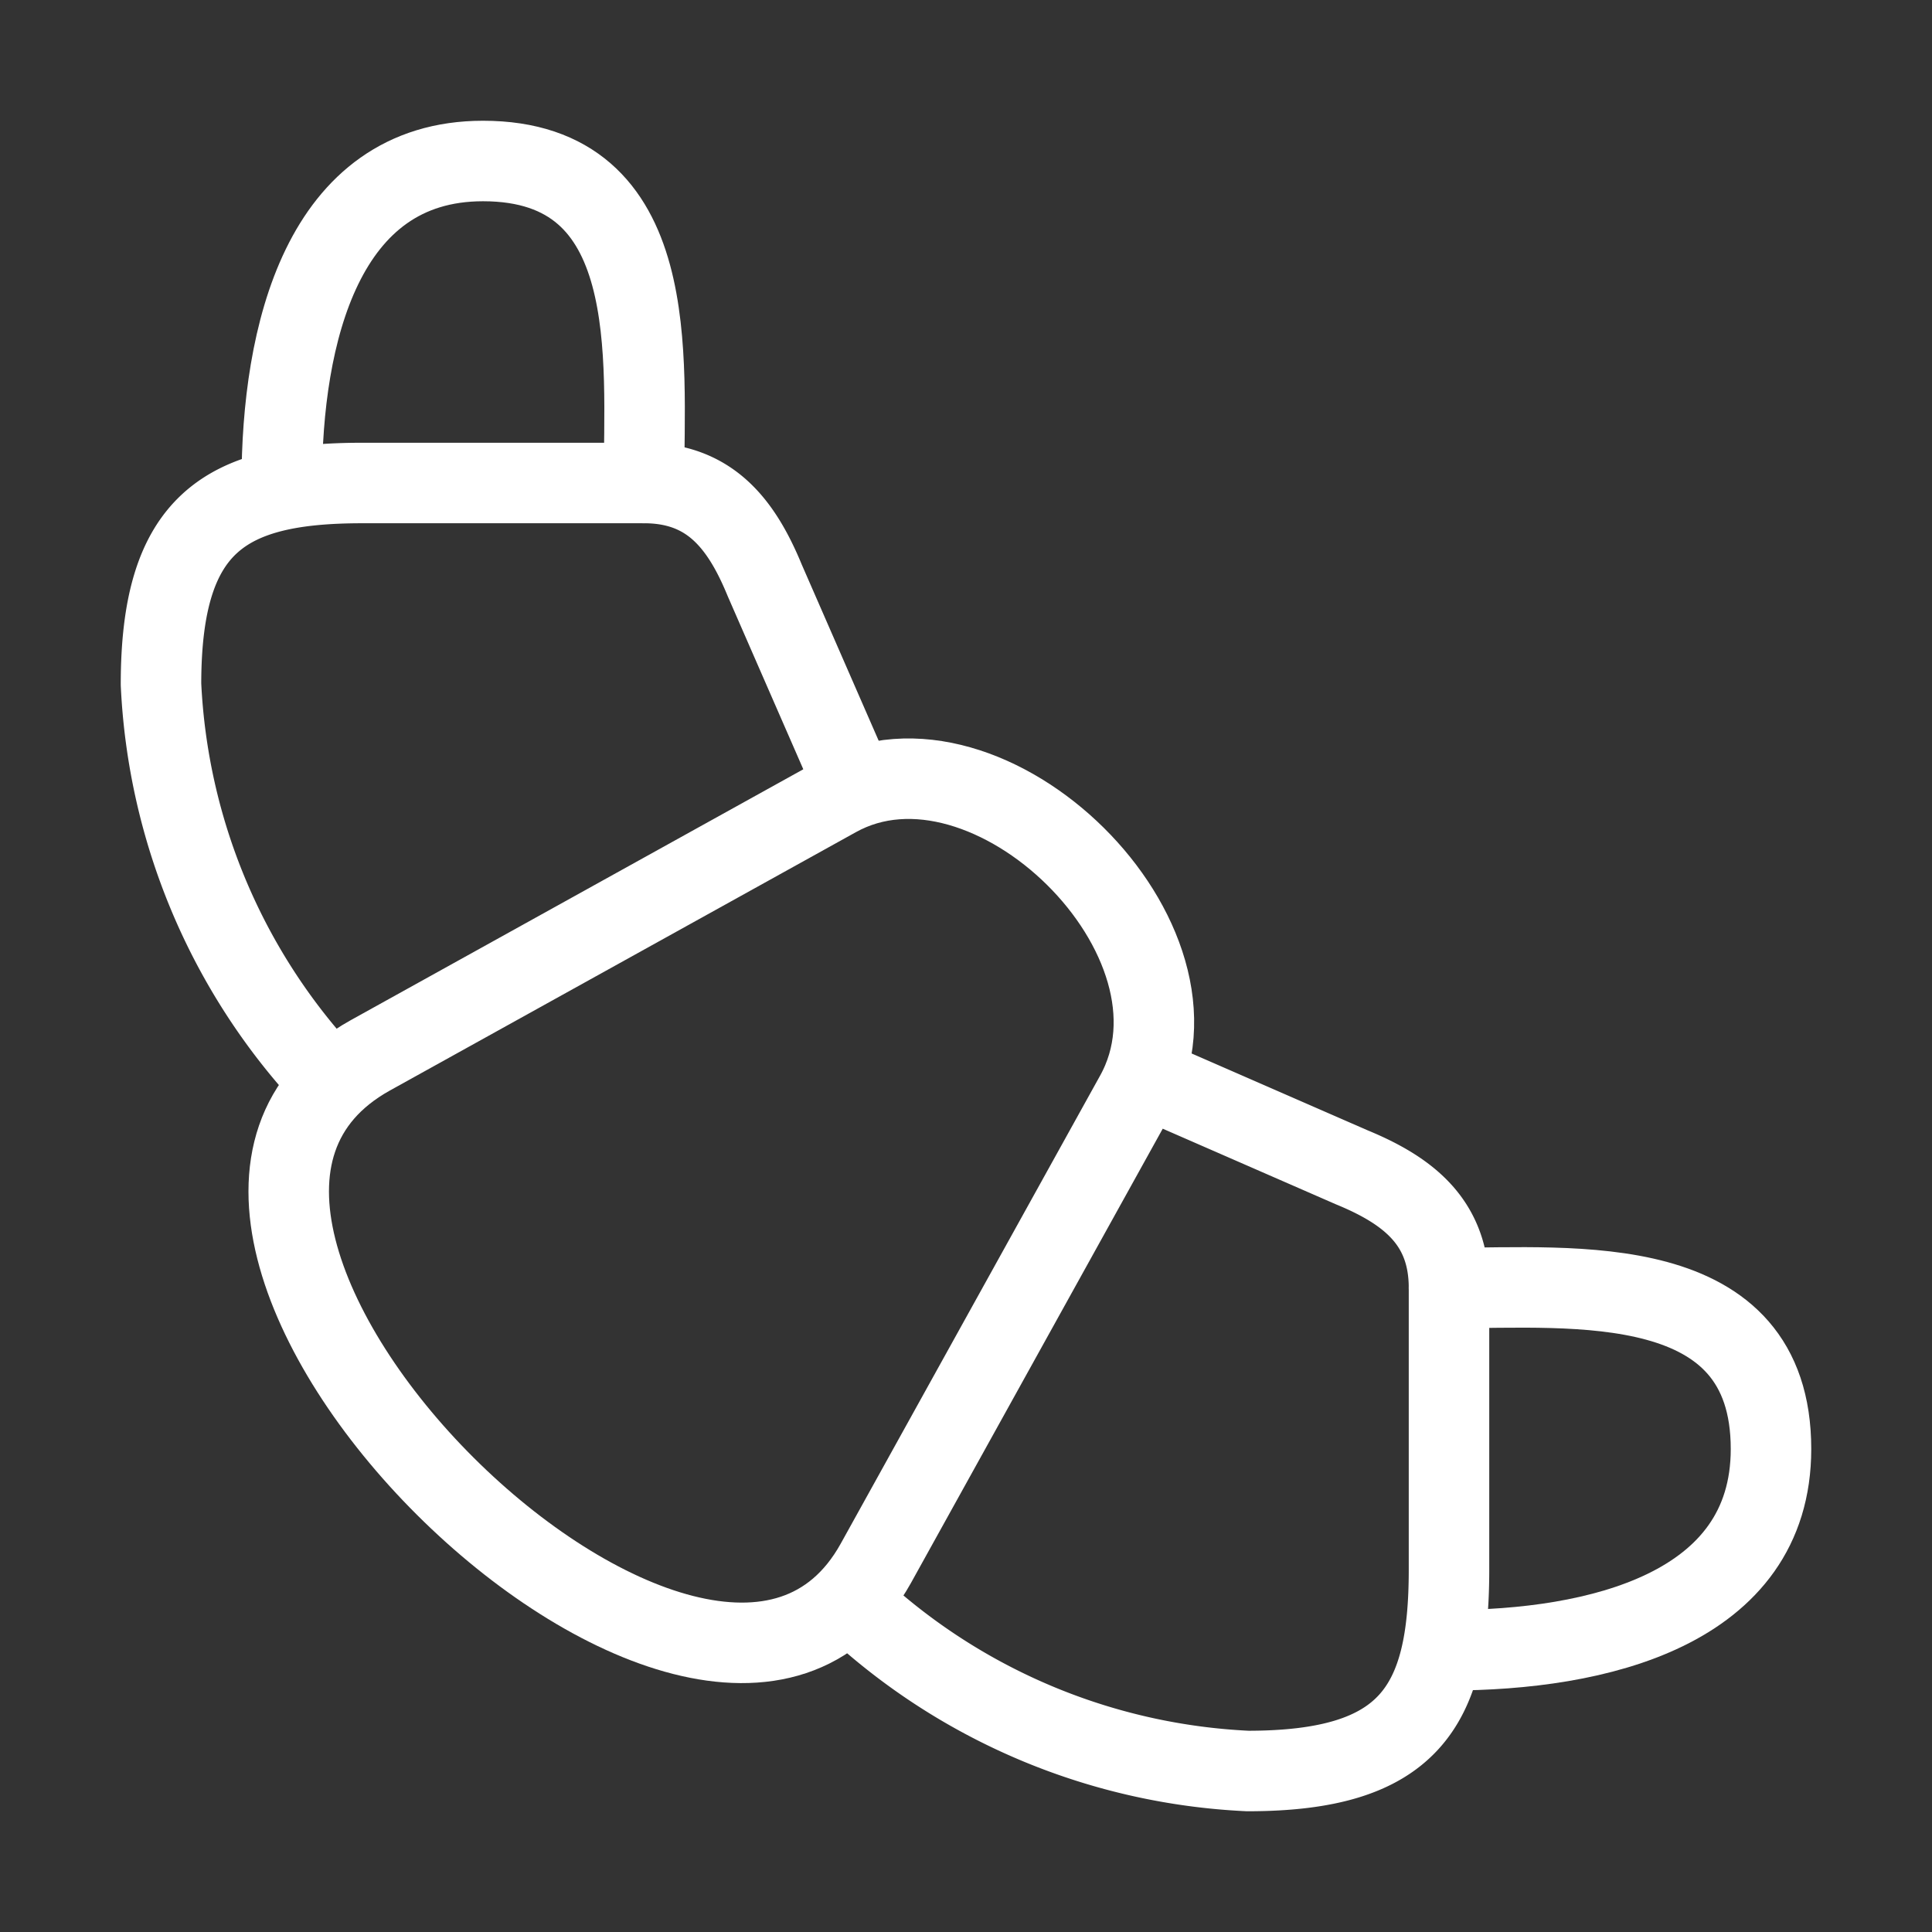 <svg xmlns="http://www.w3.org/2000/svg" width="24" height="24" viewBox="0 0 24 24" fill="none" stroke="white" stroke-width="1" stroke-linecap="round" stroke-linejoin="round">
  <rect x="0" y="0" width="24" height="24" fill="#333333" stroke="none"/>
  <path d="m4.6 13.11 5.79-3.21c1.89-1.05 4.79 1.78 3.71 3.71l-3.22 5.81C8.8 23.16.79 15.23 4.6 13.11Z"></path>
  <path d="m10.5 9.5-1-2.29C9.2 6.48 8.8 6 8 6H4.5C2.79 6 2 6.5 2 8.5a7.71 7.71 0 0 0 2 4.83"></path>
  <path d="M8 6c0-1.55.24-4-2-4-2 0-2.5 2.17-2.5 4"></path>
  <path d="m14.5 13.5 2.29 1c.73.3 1.21.7 1.21 1.5v3.5c0 1.71-.5 2.5-2.5 2.5a7.71 7.71 0 0 1-4.83-2"></path>
  <path d="M18 16c1.55 0 4-.24 4 2 0 2-2.17 2.5-4 2.5"></path>

</svg>
